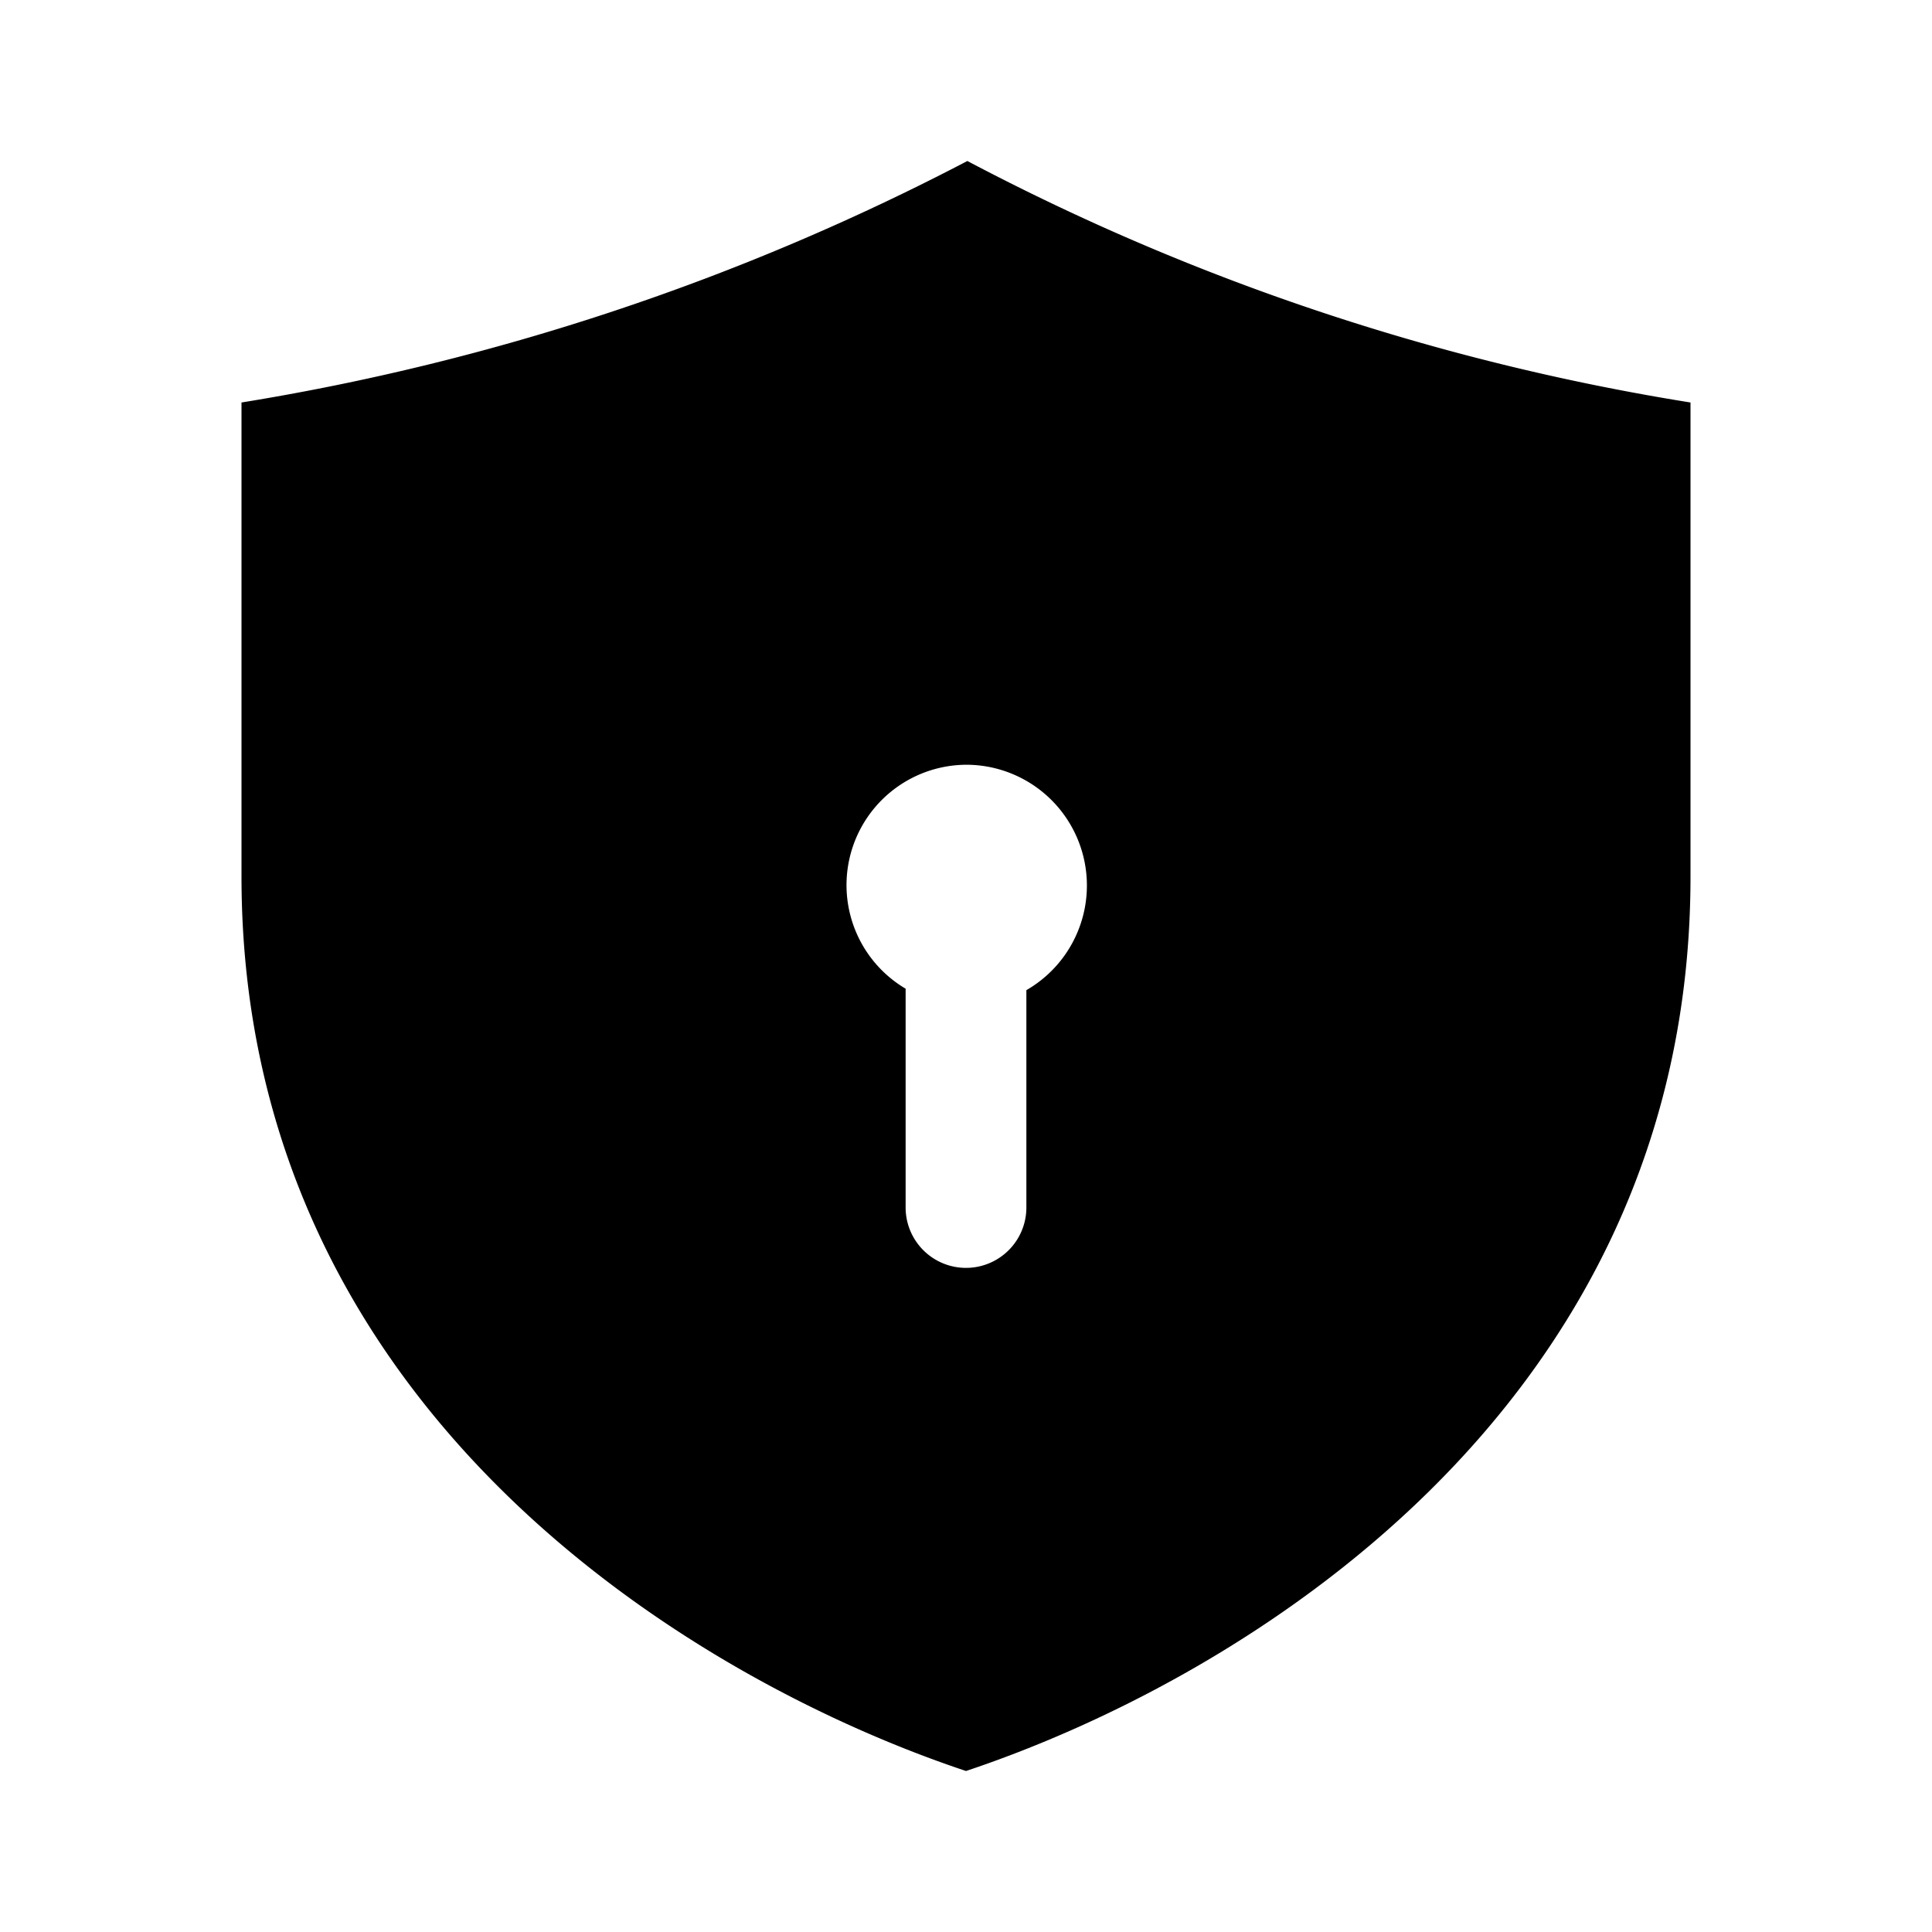 <svg id="Layer" xmlns="http://www.w3.org/2000/svg" viewBox="0 0 24 24"><path id="shield-lock" class="cls-1" d="M12.017,2A29.729,29.729,0,0,1,3,5v5.889c0,6.667,5.667,10,9,11.111,3.333-1.111,9-4.444,9-11.111V5A29.088,29.088,0,0,1,12.017,2Zm.733,10.3V15a.75.75,0,0,1-1.5,0V12.282A1.495,1.495,0,0,1,12.01,9.5h.01a1.5,1.5,0,0,1,.73,2.8Z"/></svg>